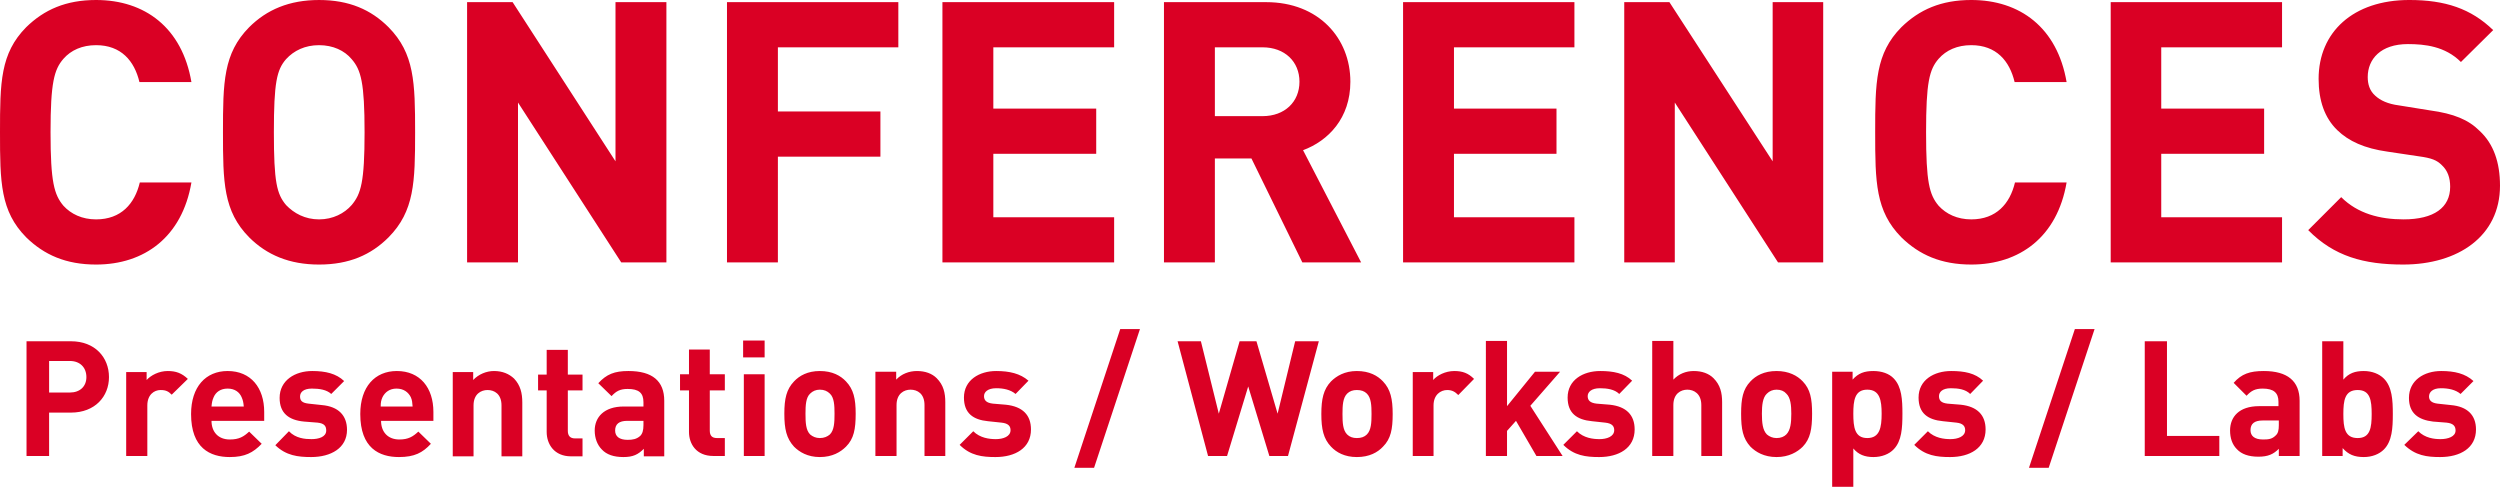 
<svg xmlns="http://www.w3.org/2000/svg" version="1.2" viewBox="10.8 6.8 697.4 135.8">
  <path fill="#da0024" d="M64.2 57.7H49.8C48.4 63.6 44.6 68 37.6 68c-3.9 0-7-1.5-9.1-3.8-2.6-3.1-3.6-6.6-3.6-20.5s1-17.5 3.6-20.5c2.1-2.4 5.2-3.8 9.1-3.8 7 0 10.7 4.4 12.1 10.3h14.5c-2.6-15.2-13-22.9-26.6-22.9-8.4 0-14.5 2.7-19.5 7.6-7.2 7.3-7.3 15.4-7.3 29.3s.1 22 7.3 29.3c5 4.9 11.1 7.6 19.5 7.6 13.5 0 24-7.7 26.6-22.9zm62.4-14c0-13.9-.2-22-7.4-29.3-4.9-4.9-11-7.6-19.4-7.6-8.3 0-14.6 2.7-19.5 7.6-7.2 7.3-7.3 15.4-7.3 29.3s.1 22 7.3 29.3c4.9 4.9 11.2 7.6 19.5 7.6 8.4 0 14.5-2.7 19.4-7.6 7.2-7.3 7.4-15.4 7.4-29.3zm-14.1 0c0 13.9-1 17.2-3.6 20.3-2 2.3-5.2 4-9.1 4-3.9 0-7-1.7-9.2-4-2.6-3.1-3.4-6.4-3.4-20.3s.8-17.4 3.4-20.4c2.2-2.4 5.3-3.9 9.2-3.9 3.9 0 7.1 1.5 9.1 3.9 2.6 3 3.6 6.5 3.6 20.4zM196.7 80V7.4h-14.2v44.4L153.8 7.4h-12.7V80h14.2V35.4L184.1 80zm64.7-60V7.4h-47.8V80h14.2V50.5h28.6V37.9h-28.6V20zm60.2 60V67.4h-33.7V49.7h28.7V37.1h-28.7V20h33.7V7.4h-47.9V80zm68.9 0-16.2-31.3c7-2.6 13.2-8.9 13.2-19.1 0-12.1-8.8-22.2-23.5-22.2h-28.5V80h14.2V51h10.2l14.2 29zm-17.2-50.4c0 5.6-4.1 9.6-10.3 9.6h-13.3V20H363c6.2 0 10.3 4 10.3 9.6zM450 80V67.4h-33.6V49.7H445V37.1h-28.6V20H450V7.4h-47.8V80zm69.4 0V7.4h-14.1v44.4L476.5 7.4h-12.6V80H478V35.4L506.8 80zm67.9-22.3h-14.4c-1.4 5.9-5.2 10.3-12.2 10.3-3.9 0-7-1.5-9.1-3.8-2.6-3.1-3.5-6.6-3.5-20.5s.9-17.5 3.5-20.5c2.1-2.4 5.2-3.8 9.1-3.8 7 0 10.7 4.4 12.1 10.3h14.5c-2.6-15.2-13-22.9-26.6-22.9-8.4 0-14.5 2.7-19.5 7.6-7.2 7.3-7.3 15.4-7.3 29.3s.1 22 7.3 29.3c5 4.9 11.1 7.6 19.5 7.6 13.5 0 24-7.7 26.6-22.9zM647.4 80V67.4h-33.7V49.7h28.7V37.1h-28.7V20h33.7V7.4h-47.8V80zm60.8-21.4c0-6.5-1.8-11.7-5.7-15.3-3.1-3.1-7.2-4.8-13.8-5.7l-8.7-1.4c-3.1-.4-5.2-1.4-6.6-2.7-1.6-1.4-2.1-3.3-2.1-5.2 0-5 3.6-9.2 11.2-9.2 4.7 0 10.4.6 14.8 5l9-8.9c-6.2-6-13.4-8.4-23.4-8.4-15.7 0-25.3 9-25.3 22 0 6.1 1.7 10.9 5.2 14.3 3.2 3.1 7.6 5.1 14 6l8.7 1.3c3.7.5 5.1 1.1 6.5 2.5 1.6 1.5 2.3 3.5 2.3 6 0 5.8-4.5 9.1-13 9.1-6.6 0-12.8-1.6-17.4-6.2l-9.2 9.2c7.2 7.3 15.5 9.6 26.5 9.6 15.3 0 27-7.9 27-22zM41.2 112c0-5.5-3.9-10-10.6-10H18.2v32h6.3v-12.1h6.1c6.7 0 10.6-4.5 10.6-9.9zm-6.3 0c0 2.6-1.8 4.3-4.6 4.3h-5.8v-8.8h5.8c2.8 0 4.6 1.8 4.6 4.5zm28.3.5c-1.7-1.6-3.3-2.2-5.6-2.2-2.5 0-4.7 1.2-5.9 2.5v-2.2H46V134h5.9v-14.1c0-3 1.9-4.3 3.7-4.3 1.5 0 2.2.4 3.1 1.3zm21.3 11.7v-2.5c0-6.7-3.7-11.4-10.2-11.4-6.1 0-10.2 4.4-10.2 12 0 9.5 5.3 12 10.8 12 4.2 0 6.5-1.2 8.9-3.7l-3.5-3.4c-1.5 1.4-2.8 2.2-5.4 2.2-3.3 0-5.1-2.2-5.1-5.2zm-5.7-4h-9c.1-1.1.2-1.7.6-2.6.6-1.4 1.9-2.4 3.9-2.4s3.3 1 3.9 2.4c.4.9.5 1.5.6 2.6zm28.8 6.5c0-4-2.4-6.5-7-6.9l-3.7-.4c-1.8-.2-2.4-.8-2.4-2s1-2.2 3.3-2.2c2.1 0 4.1.3 5.4 1.5l3.6-3.6c-2.2-2.1-5.2-2.8-8.9-2.8-4.8 0-9.1 2.6-9.1 7.5 0 4.3 2.6 6.2 6.8 6.6l3.8.3c1.9.2 2.4 1 2.4 2.2 0 1.8-2.1 2.4-4.1 2.4-1.8 0-4.4-.2-6.3-2.2l-3.8 3.9c3 2.9 6.3 3.3 10 3.3 5.5 0 10-2.5 10-7.6zm24.1-2.5v-2.5c0-6.7-3.7-11.4-10.2-11.4-6.1 0-10.2 4.4-10.2 12 0 9.5 5.3 12 10.8 12 4.3 0 6.6-1.2 8.9-3.7l-3.5-3.4c-1.5 1.4-2.8 2.2-5.3 2.2-3.3 0-5.1-2.2-5.1-5.2zm-5.8-4H117c0-1.1.1-1.7.5-2.6.7-1.4 2-2.4 3.9-2.4 2 0 3.3 1 4 2.4.4.9.4 1.5.5 2.6zm30.6 13.9v-15c0-2.6-.5-4.8-2.3-6.7-1.4-1.3-3.2-2.1-5.6-2.1-2.1 0-4.3.9-5.8 2.5v-2.2h-5.7v23.5h5.8v-14.2c0-3.2 2.1-4.3 3.9-4.3 1.9 0 3.9 1.1 3.9 4.3v14.2zm16.8 0v-5h-2.1c-1.4 0-2-.8-2-2.1v-11.3h4.1v-4.4h-4.1v-6.9h-5.9v6.9h-2.4v4.4h2.4v11.6c0 3.4 2.1 6.8 6.8 6.8zm22.8 0v-15.5c0-5.5-3.3-8.3-10-8.3-3.9 0-6.1.9-8.4 3.4l3.7 3.6c1.3-1.4 2.4-2 4.5-2 3.1 0 4.4 1.1 4.4 3.7v1.2h-5.5c-5.5 0-8.1 3-8.1 6.7 0 2.1.7 4 2 5.3 1.3 1.4 3.3 2.1 6 2.1s4.1-.7 5.7-2.3v2.1zm-5.8-8.7c0 1.5-.3 2.4-.9 3-1 .9-2.1 1.1-3.5 1.1-2.4 0-3.5-1-3.5-2.6 0-1.8 1.1-2.7 3.4-2.7h4.5zM213 134v-5h-2.2c-1.4 0-2-.7-2-2.1v-11.2h4.2v-4.5h-4.2v-6.9H203v6.9h-2.5v4.5h2.5v11.6c0 3.3 2 6.7 6.8 6.7zm11.1 0v-22.8h-5.8V134zm0-27.5v-4.7h-6v4.7zm25.4 15.7c0-4.2-.6-6.8-2.7-9-1.5-1.6-3.8-2.9-7.3-2.9-3.4 0-5.7 1.3-7.2 2.9-2.1 2.2-2.7 4.8-2.7 9 0 4.3.6 6.9 2.7 9.2 1.5 1.5 3.8 2.9 7.2 2.9 3.5 0 5.8-1.4 7.3-2.9 2.2-2.2 2.7-4.9 2.7-9.2zm-5.9 0c0 2.5-.1 4.6-1.3 5.8-.7.6-1.6 1-2.8 1-1.1 0-2-.4-2.7-1-1.2-1.2-1.3-3.3-1.3-5.8 0-2.3.1-4.5 1.3-5.6.7-.7 1.6-1.1 2.7-1.1 1.2 0 2.1.4 2.8 1.1 1.2 1.1 1.3 3.3 1.3 5.6zm30.9 11.8v-15c0-2.6-.5-4.8-2.4-6.7-1.3-1.3-3.2-2-5.5-2-2.2 0-4.3.8-5.8 2.4v-2.2H255V134h5.9v-14.2c0-3.2 2.1-4.3 3.9-4.3 1.9 0 3.9 1.1 3.9 4.3V134zm23.9-7.4c0-4-2.3-6.4-7-6.9l-3.6-.3c-1.8-.2-2.5-.9-2.5-2.1 0-1.1 1-2.2 3.4-2.2 2 0 4 .4 5.4 1.6l3.6-3.7c-2.3-2-5.3-2.7-9-2.7-4.7 0-9 2.5-9 7.4 0 4.4 2.6 6.2 6.7 6.6l3.8.4c1.9.2 2.5 1 2.5 2.1 0 1.8-2.1 2.5-4.1 2.5-1.8 0-4.4-.3-6.3-2.2l-3.8 3.8c3 3 6.3 3.4 10 3.4 5.5 0 9.9-2.5 9.9-7.7zm30.4-28h-5.5l-12.8 38.7h5.5zm49.9 3.4h-6.6l-4.9 20.2-5.9-20.2h-4.7l-5.8 20.2-5-20.2h-6.5l8.5 32h5.3l5.9-19.4 5.9 19.4h5.2zm20.6 20.3c0-4.2-.6-6.9-2.7-9.1-1.5-1.6-3.8-2.9-7.3-2.9-3.4 0-5.7 1.4-7.2 2.9-2.1 2.2-2.7 4.9-2.7 9.1 0 4.2.6 6.9 2.7 9.1 1.5 1.6 3.8 2.9 7.2 2.9 3.5 0 5.8-1.3 7.3-2.9 2.2-2.2 2.7-4.9 2.7-9.1zm-5.9 0c0 2.4-.1 4.5-1.3 5.7-.7.7-1.6 1-2.8 1-1.1 0-2-.3-2.7-1-1.2-1.2-1.3-3.3-1.3-5.7 0-2.4.1-4.5 1.3-5.7.7-.7 1.6-1 2.7-1 1.2 0 2.1.3 2.8 1 1.2 1.2 1.3 3.3 1.3 5.7zm28.6-9.8c-1.6-1.6-3.2-2.2-5.5-2.2-2.5 0-4.8 1.2-5.9 2.5v-2.2h-5.7V134h5.8v-14.1c0-3 2-4.3 3.8-4.3 1.4 0 2.2.5 3.1 1.4zm24.7 21.5-9-14 8.3-9.5h-7l-7.8 9.6v-18.2h-5.9V134h5.9v-7l2.5-2.8 5.7 9.8zm20.1-7.4c0-4-2.3-6.4-6.9-6.9l-3.7-.3c-1.8-.2-2.5-.9-2.5-2.1 0-1.1 1-2.2 3.4-2.2 2 0 4.1.3 5.4 1.6l3.6-3.7c-2.2-2.1-5.3-2.7-8.9-2.7-4.8 0-9.1 2.5-9.1 7.4 0 4.4 2.6 6.2 6.8 6.6l3.7.4c1.9.2 2.5 1 2.5 2.1 0 1.8-2.1 2.5-4.1 2.5-1.8 0-4.4-.3-6.3-2.2l-3.8 3.8c3 3 6.3 3.4 10 3.4 5.5 0 9.9-2.5 9.9-7.7zm24.4 7.4v-15c0-2.6-.5-4.8-2.4-6.7-1.3-1.3-3.2-2-5.5-2-2.2 0-4.2.8-5.7 2.4v-10.8h-5.9V134h5.9v-14.2c0-3.2 2.1-4.3 3.9-4.3 1.8 0 3.9 1.1 3.9 4.3V134zm25.1-11.8c0-4.2-.5-6.8-2.6-9-1.5-1.6-3.9-2.9-7.3-2.9-3.5 0-5.8 1.3-7.3 2.9-2.1 2.2-2.6 4.8-2.6 9 0 4.3.5 6.9 2.6 9.2 1.5 1.5 3.8 2.9 7.3 2.9 3.4 0 5.8-1.4 7.3-2.9 2.1-2.2 2.6-4.9 2.6-9.2zm-5.8 0c0 2.5-.2 4.6-1.4 5.8-.6.6-1.5 1-2.7 1-1.1 0-2-.4-2.7-1-1.2-1.2-1.4-3.3-1.4-5.8 0-2.3.2-4.5 1.4-5.6.7-.7 1.6-1.1 2.7-1.1 1.2 0 2.1.4 2.7 1.1 1.2 1.1 1.4 3.3 1.4 5.6zm31 0c0-3.9-.2-7.5-2.4-9.8-1.3-1.4-3.4-2.1-5.7-2.1-2.5 0-4.2.6-5.8 2.4v-2.2h-5.7v32.1h5.9v-10.7c1.4 1.7 3.2 2.4 5.6 2.4 2.3 0 4.4-.8 5.7-2.2 2.2-2.3 2.4-5.9 2.4-9.9zm-5.8 0c0 3.8-.5 6.8-4 6.8s-3.9-3-3.9-6.8c0-3.7.4-6.7 3.9-6.7s4 3 4 6.7zm29 4.4c0-4-2.3-6.4-6.9-6.9l-3.7-.3c-1.8-.2-2.4-.9-2.4-2.1 0-1.1.9-2.2 3.3-2.2 2.1 0 4.1.3 5.4 1.6l3.6-3.7c-2.2-2.1-5.2-2.7-8.9-2.7-4.8 0-9.1 2.5-9.1 7.4 0 4.4 2.6 6.2 6.8 6.6l3.8.4c1.8.2 2.4 1 2.4 2.1 0 1.8-2.1 2.5-4.1 2.5-1.8 0-4.4-.3-6.3-2.2l-3.8 3.8c3 3 6.3 3.4 10 3.4 5.5 0 9.9-2.5 9.9-7.7zm30.4-28h-5.5l-12.8 38.7h5.5zm34.8 35.4v-5.6h-14.6V102h-6.2v32zm22.4 0v-15.4c0-5.5-3.4-8.3-10-8.3-3.9 0-6.2.8-8.4 3.3l3.6 3.6c1.3-1.4 2.4-2 4.5-2 3.1 0 4.4 1.2 4.4 3.7v1.2H641c-5.6 0-8.1 3-8.1 6.8 0 2.1.6 3.9 1.9 5.2 1.3 1.4 3.3 2.1 6 2.1s4.2-.7 5.7-2.2v2zm-5.8-8.6c0 1.4-.2 2.3-.9 2.9-1 1-2 1.1-3.5 1.1-2.4 0-3.5-1-3.5-2.6 0-1.8 1.1-2.7 3.4-2.7h4.5zm31.8-3.1c0-3.9-.2-7.6-2.5-9.9-1.3-1.3-3.3-2.1-5.6-2.1-2.4 0-4.2.6-5.7 2.4V102h-5.9v32h5.7v-2.2c1.6 1.8 3.3 2.5 5.9 2.5 2.3 0 4.3-.8 5.6-2.1 2.3-2.3 2.5-6 2.5-9.9zm-5.9 0c0 3.8-.4 6.7-3.9 6.7-3.6 0-4-2.9-4-6.7 0-3.8.4-6.7 4-6.7 3.5 0 3.9 2.9 3.9 6.7zm29.1 4.3c0-4-2.4-6.4-7-6.8l-3.7-.4c-1.7-.2-2.4-.9-2.4-2 0-1.2 1-2.3 3.3-2.3 2.1 0 4.1.4 5.5 1.6l3.6-3.6c-2.3-2.1-5.3-2.8-9-2.8-4.8 0-9 2.6-9 7.5 0 4.3 2.6 6.1 6.7 6.6l3.8.3c1.9.2 2.5 1 2.5 2.2 0 1.7-2.1 2.4-4.2 2.4-1.8 0-4.3-.3-6.2-2.2l-3.9 3.8c3.1 3 6.3 3.4 10 3.4 5.6 0 10-2.5 10-7.7z" aria-label="CONFERENCES Presentations / Workshops / Labs"/>
</svg>
